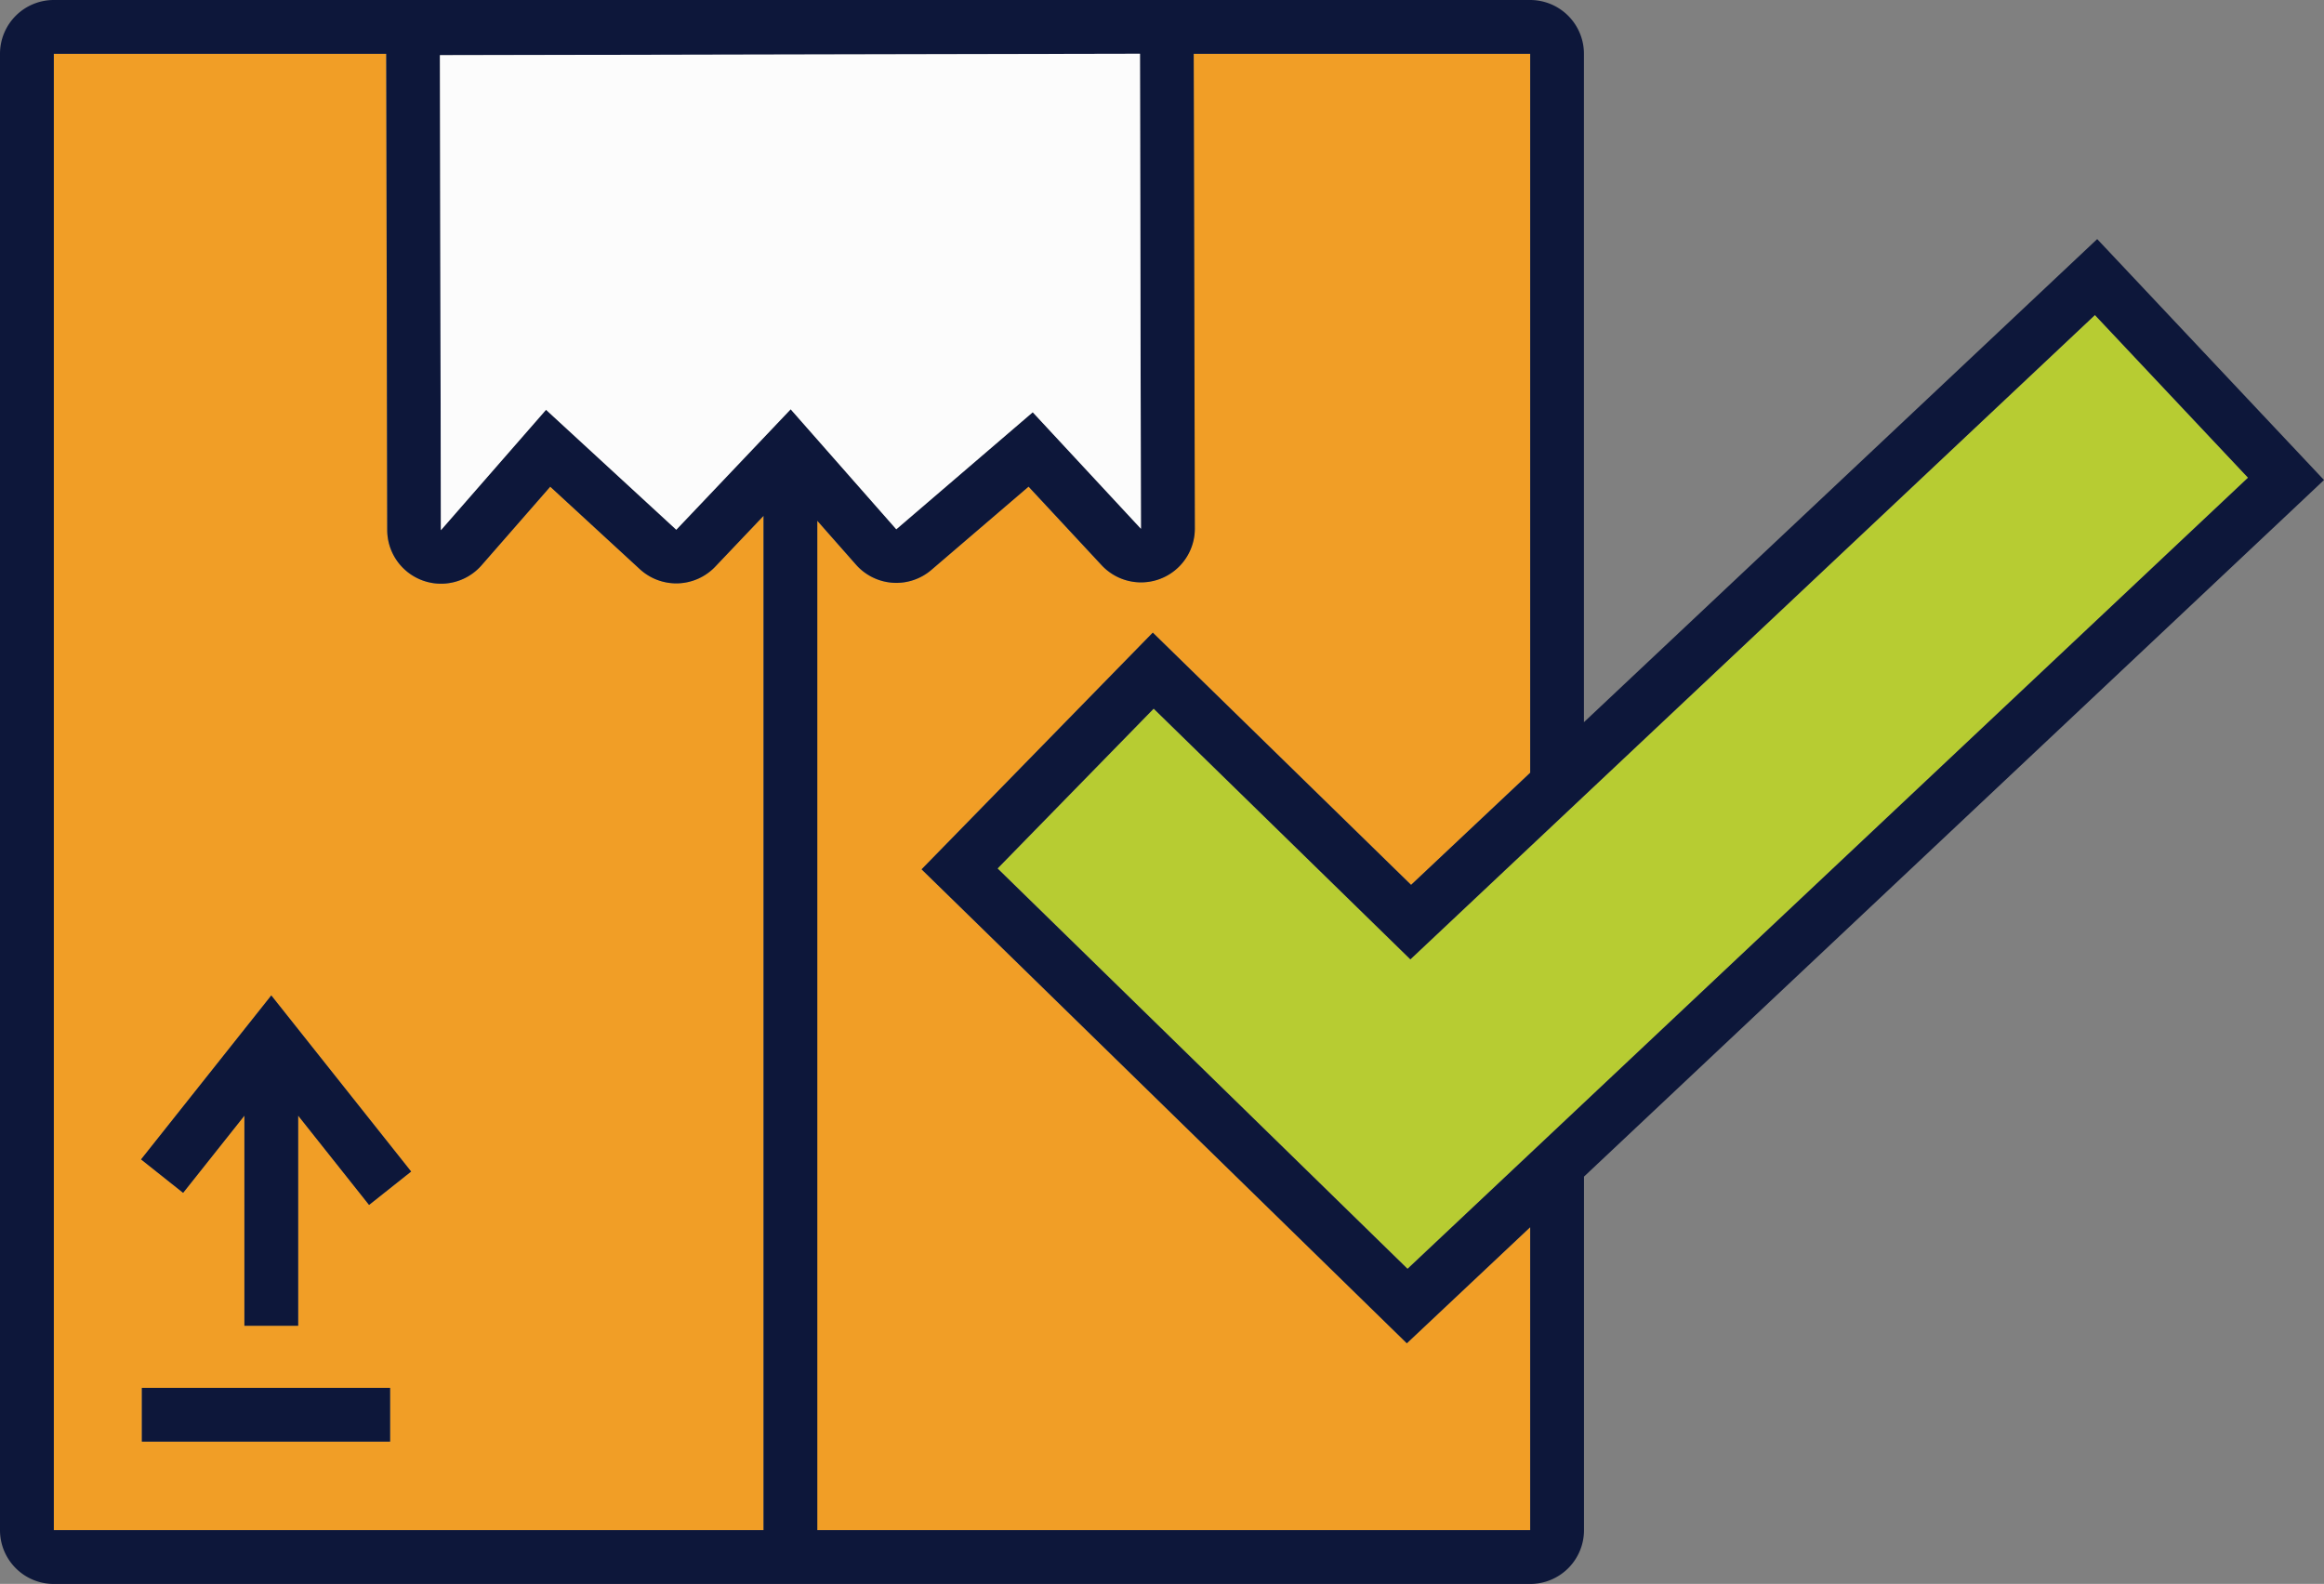 <svg xmlns="http://www.w3.org/2000/svg" width="1080" height="736.08" viewBox="0 0 1080 736.08"><rect x="0" y="0" width="1080" height="736.08" fill="#808080" stroke="none"/><g id="Слой_2" data-name="Слой 2"><g id="delivery04_364690386"><g id="delivery04_364690386-2" data-name="delivery04_364690386"><path d="M671.21 607.85l-17.43 16.41-17.13-16.73L446.14 421.46 428.27 404l17.45-17.87 72.55-74.28L535.72 294l17.86 17.44 102.17 99.78 55.36-52.11V25H554.73l.45 220.7a25 25 0 0 1-43.27 17l-34-36.56L432.77 264.9a25 25 0 0 1-35-2.45l-18-20.41V711.11h331.3V570.3z" fill="#f19e26"/><path d="M354.84 239.71l-22.46 23.64a25 25 0 0 1-35 1.18l-41.67-38.36-32 36.63a25 25 0 0 1-43.78-16.37l-.45-220.75c0-.24.0-.48.0-.71H25V711.11H354.84zM181.28 669.94H65.93V645H181.28zm-9.77-110-32.95-41.5v97.64h-25V518.47L85.1 554.34 65.55 538.81l60.52-76.2 65 81.83z" fill="#f19e26"/><path d="M1044.7 222.01 973.54 146.4 655.43 445.83 536.13 329.32 463.58 403.6 654.1 589.67 1044.7 222.01z" fill="#b7cc32"/><path d="M1080 223.08l-17.11-18.18-71.17-75.61L974.6 111.11l-18.18 17.11L736.08 335.62V25a25 25 0 0 0-25-25H25A25 25 0 0 0 0 25V711.11a25 25 0 0 0 25 25H711.11a25 25 0 0 0 25-25V546.8l325.74-306.61zM25 711.11V25H179.51c0 .23.0.47.0.71l.45 220.75A25 25 0 0 0 223.7 262.8l32-36.63 41.67 38.36a25 25 0 0 0 35-1.18l22.46-23.64v471.4H25zM530.21 245.72l-50.28-54.14L416.52 246 367.44 190.2l-53.16 56-60.53-55.73-48.86 55.95-.45-220.75L529.76 25zM379.81 711.11h0V242l18 20.41a25 25 0 0 0 35 2.45L478 226.15l34 36.56a25 25 0 0 0 43.27-17L554.73 25H711.11V359.12l-55.36 52.11L553.58 311.45 535.72 294l-17.45 17.86-72.55 74.28L428.27 404l17.87 17.44L636.65 607.53l17.13 16.73 17.43-16.41 39.9-37.55V711.11zM654.1 589.67 463.58 403.6l72.55-74.28 119.3 116.51L973.54 146.4 1044.7 222z" fill="#0d173a"/><path d="M65.55 538.81 85.1 554.34 113.59 518.47V616.11h24.97V518.47L171.51 559.97 191.06 544.44 126.07 462.61 65.55 538.81z" fill="#0d173a"/><path d="M65.93 644.98h115.35v24.97H65.93z" fill="#0d173a"/><path d="M204.44 25.63 204.89 246.38 253.75 190.43 314.28 246.16 367.44 190.2 416.52 245.95 479.93 191.58 530.21 245.72 529.76 24.97 204.44 25.63z" fill="#fcfcfc"/></g></g></g></svg>